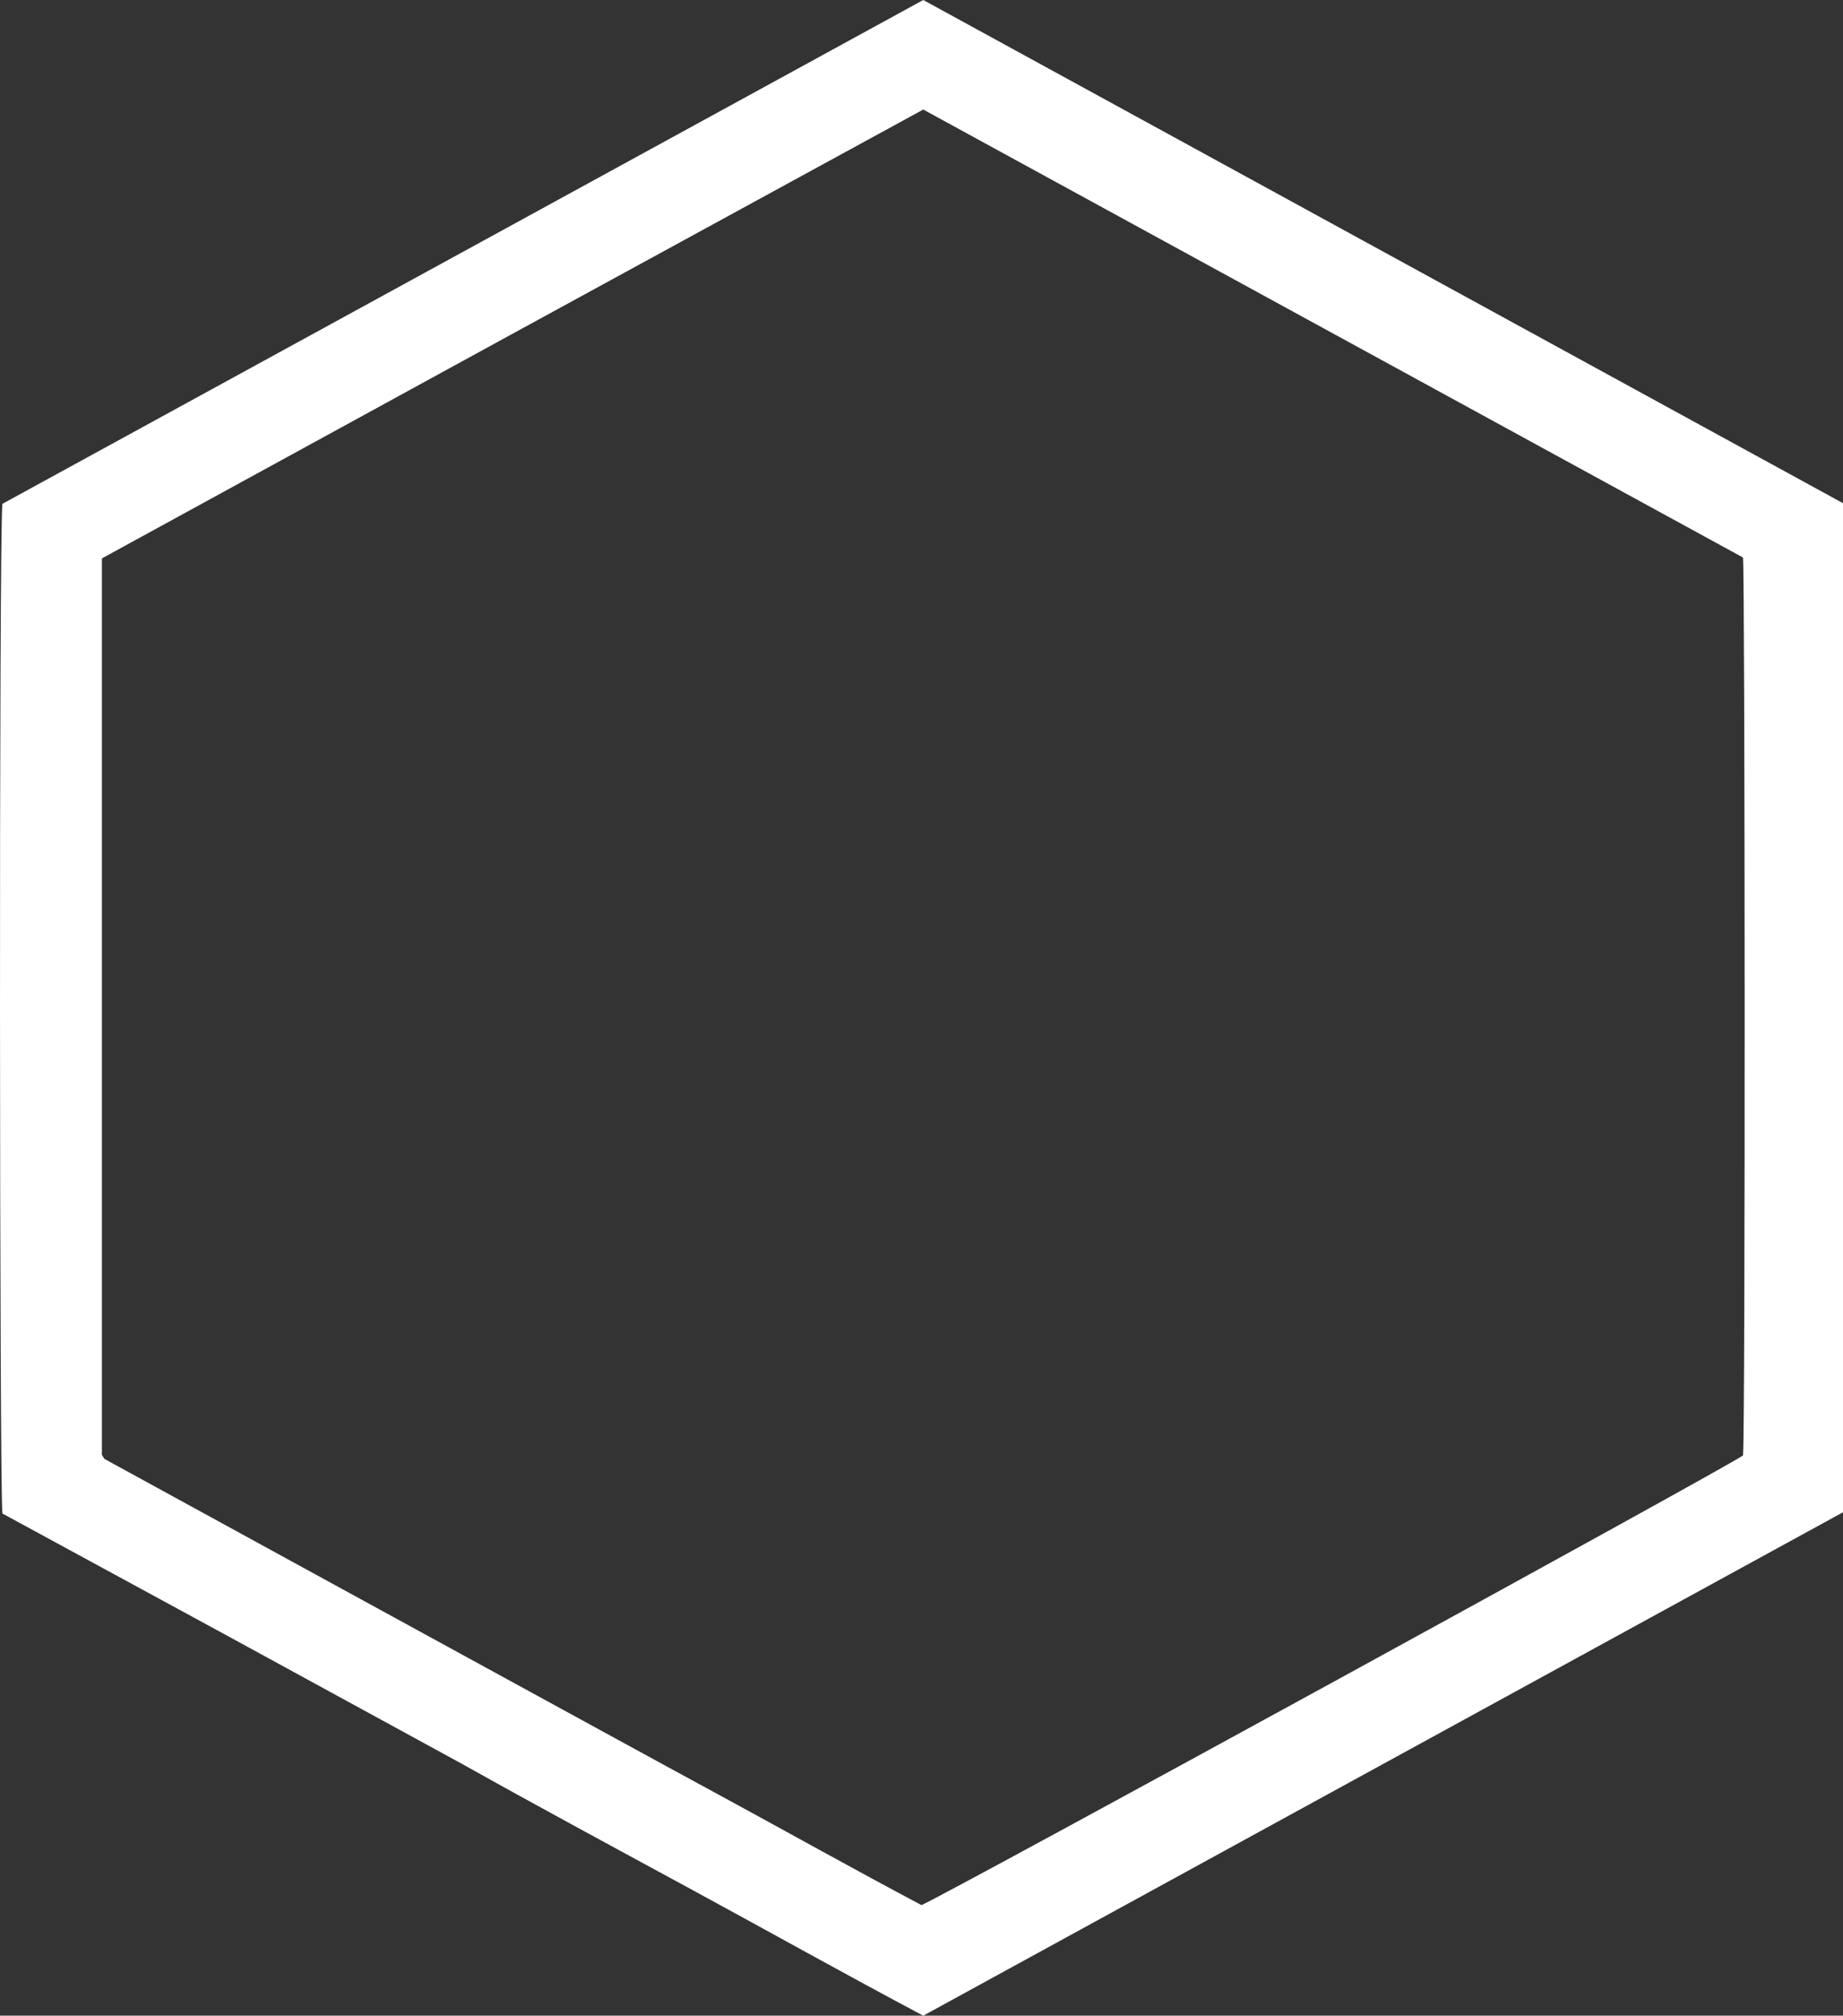 <svg width="43" height="47" viewBox="0 0 43 47" fill="none" xmlns="http://www.w3.org/2000/svg">
<rect x="0" y="0" width="43" height="47" fill="#333333" stroke="none"/>
<path d="M43 11.733V35.262L21.541 47C19.722 46.036 17.934 45.034 16.131 44.056C14.328 43.078 12.566 42.129 10.783 41.131L5.378 38.182L0.056 35.291C-0.011 34.848 -0.026 12.47 0.056 11.748L21.541 0L43 11.733ZM21.541 2.554C15.123 6.052 8.735 9.541 2.378 13.02C2.378 13.126 2.378 13.193 2.378 13.261C2.378 20.132 2.378 27.003 2.378 33.874C2.374 33.89 2.374 33.907 2.378 33.922C2.395 33.956 2.416 33.989 2.439 34.019L7.161 36.602L11.929 39.208C13.538 40.085 15.143 40.967 16.753 41.839C18.362 42.712 19.926 43.589 21.5 44.422C22.121 44.152 40.346 34.183 40.667 33.937C40.723 33.388 40.713 13.415 40.667 13L21.541 2.554Z" fill="white"/>
</svg>
